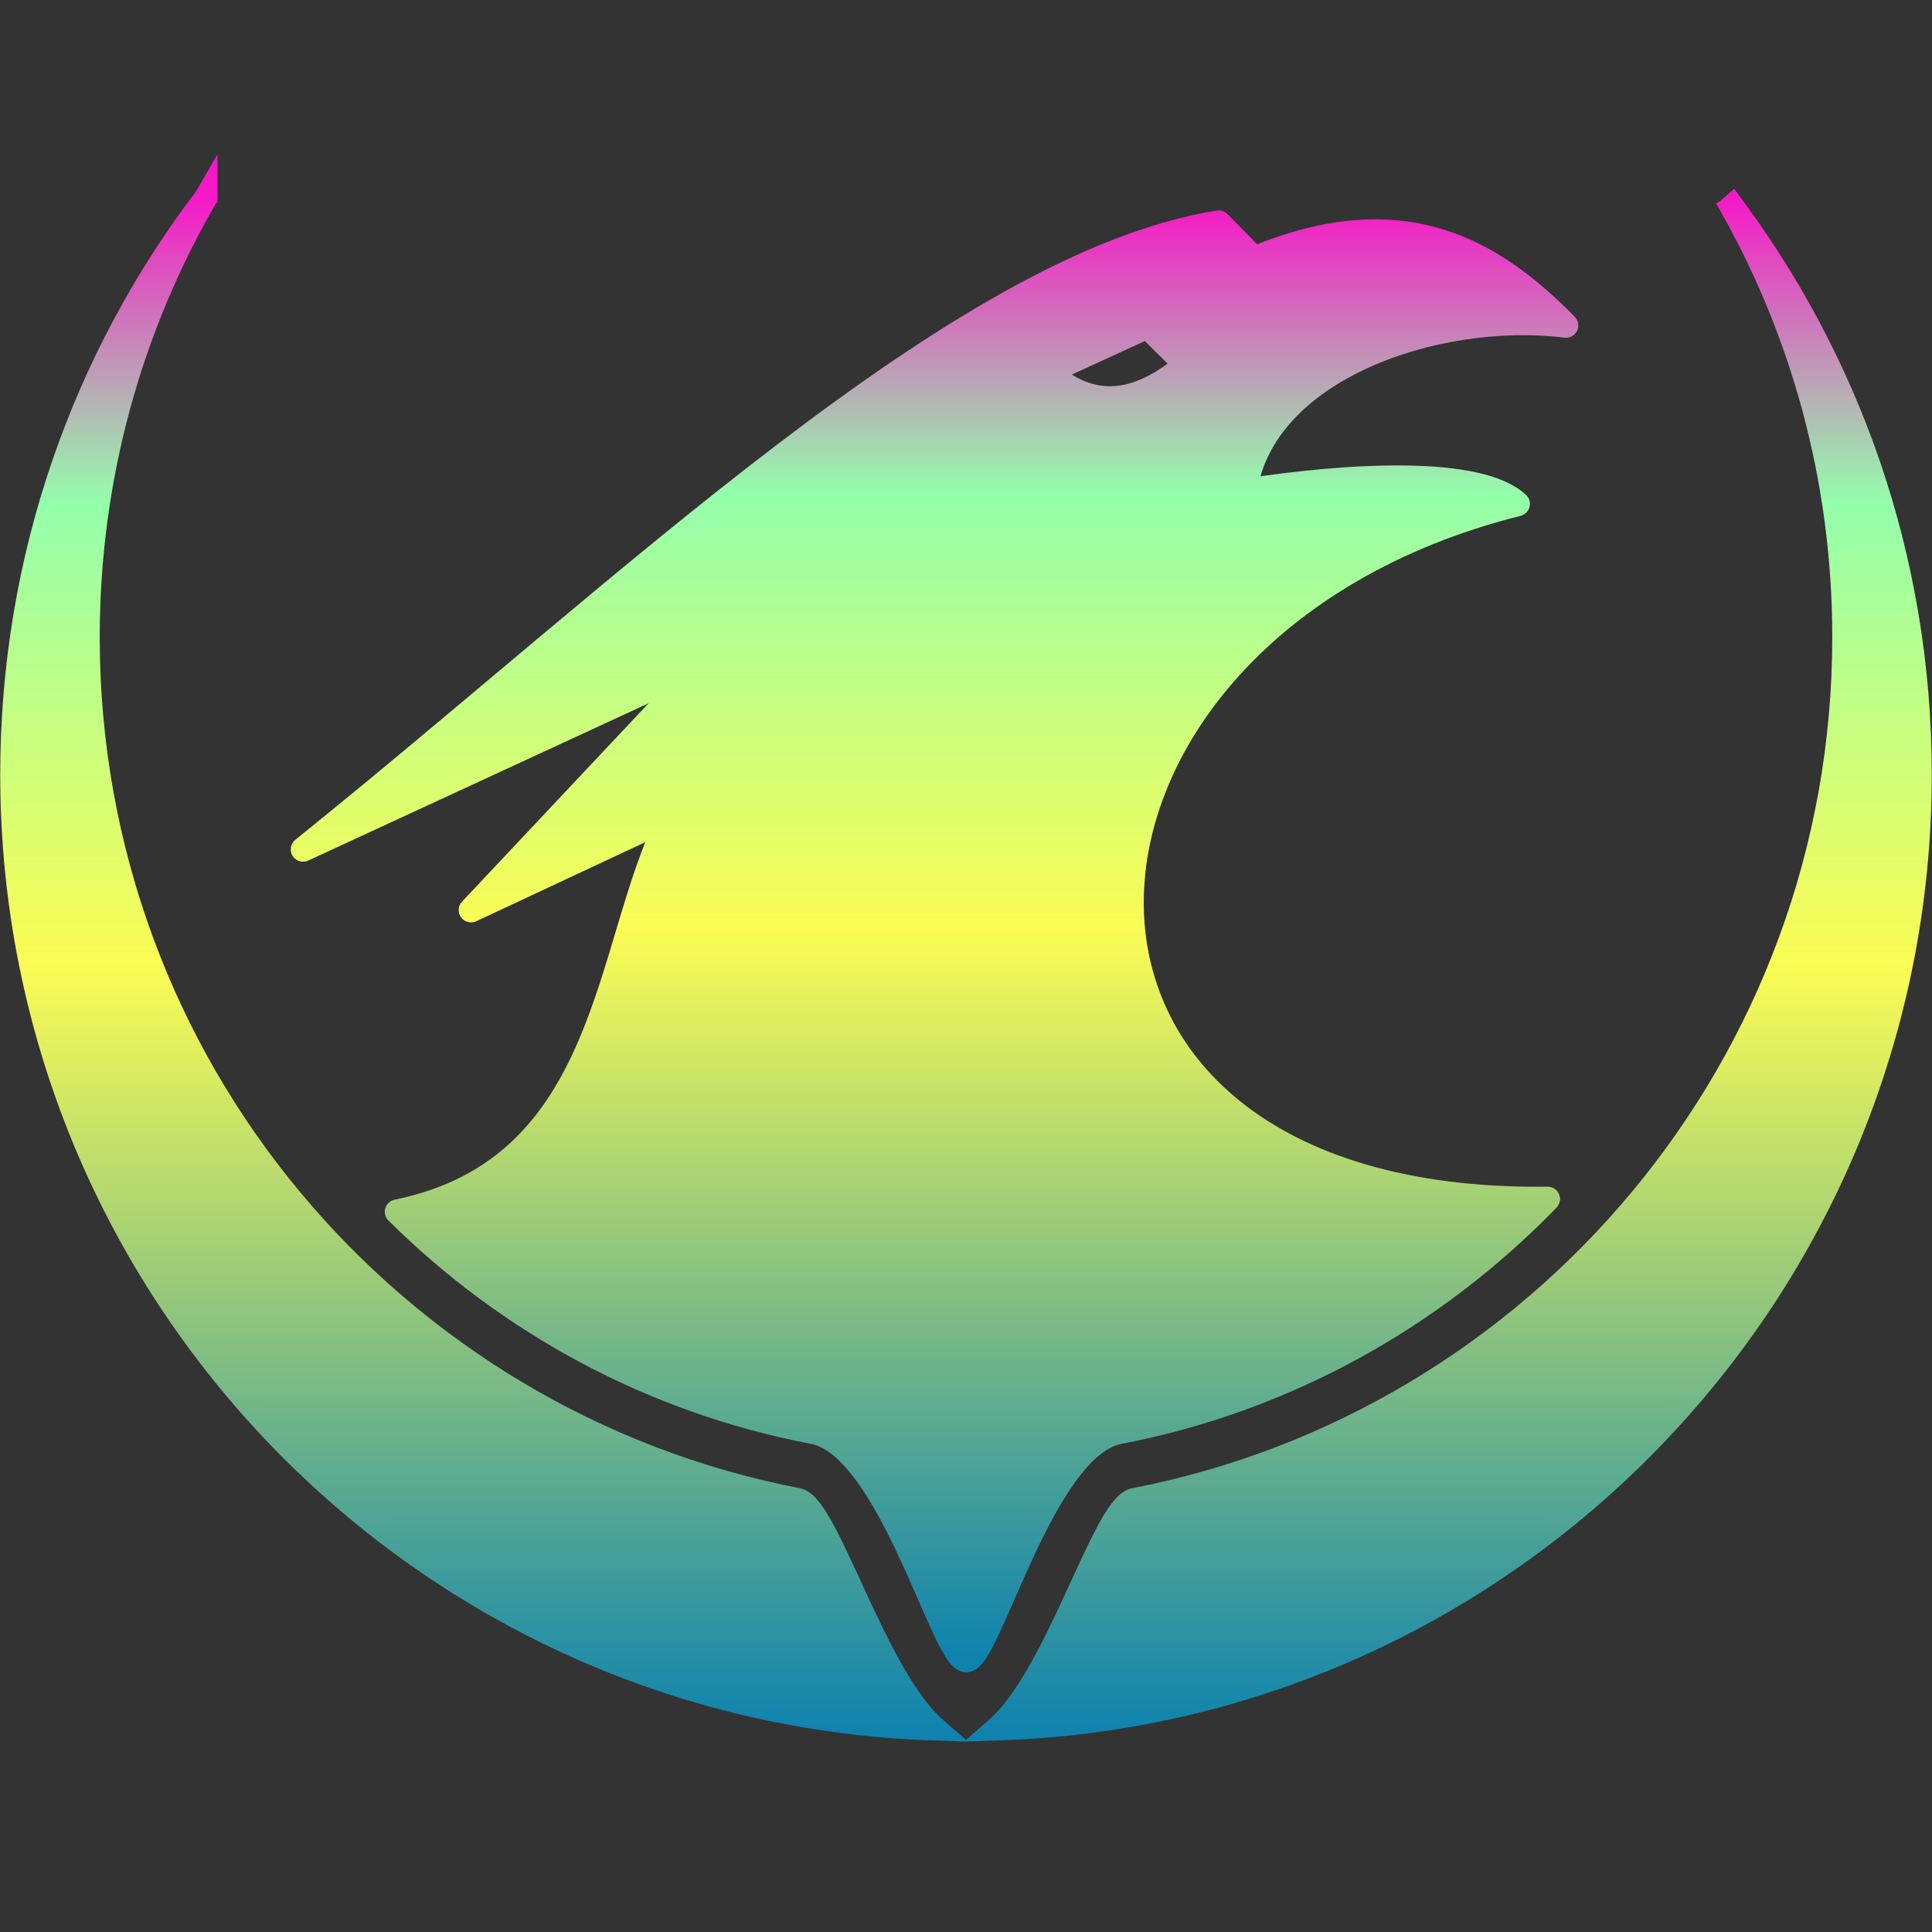 <?xml version="1.0" encoding="UTF-8" standalone="no"?>
<!-- Created with Inkscape (http://www.inkscape.org/) -->

<svg
   width="16"
   height="16"
   viewBox="0 0 4.233 4.233"
   version="1.1"
   id="svg1"
   xmlns="http://www.w3.org/2000/svg"
   xmlns:svg="http://www.w3.org/2000/svg"
   xmlns:rdf="http://www.w3.org/1999/02/22-rdf-syntax-ns#"
   xmlns:cc="http://creativecommons.org/ns#"
   xmlns:dc="http://purl.org/dc/elements/1.1/">
  <rect x="0" y="0" width="4.233" height="4.233" fill="#333333" stroke="none"/>
  <defs>
   <style id="current-color-scheme" type="text/css">
   .ColorScheme-Text { color: #0abdc6; } .ColorScheme-Highlight { color:#5294e2; }
  </style>
  <linearGradient id="arrongin" x1="0%" x2="0%" y1="0%" y2="100%">
   <stop offset="0%" style="stop-color:#dd9b44; stop-opacity:1"/>
   <stop offset="100%" style="stop-color:#ad6c16; stop-opacity:1"/>
  </linearGradient>
  <linearGradient id="aurora" x1="0%" x2="0%" y1="0%" y2="100%">
   <stop offset="0%" style="stop-color:#09D4DF; stop-opacity:1"/>
   <stop offset="100%" style="stop-color:#9269F4; stop-opacity:1"/>
  </linearGradient>
  <linearGradient id="cyberneon" x1="0%" x2="0%" y1="0%" y2="100%">
    <stop offset="0" style="stop-color:#0abdc6; stop-opacity:1"/>
    <stop offset="1" style="stop-color:#ea00d9; stop-opacity:1"/>
  </linearGradient>
  <linearGradient id="fitdance" x1="0%" x2="0%" y1="0%" y2="100%">
   <stop offset="0%" style="stop-color:#1AD6AB; stop-opacity:1"/>
   <stop offset="100%" style="stop-color:#329DB6; stop-opacity:1"/>
  </linearGradient>
  <linearGradient id="oomox" x1="0%" x2="0%" y1="0%" y2="100%">
   <stop offset="0%" style="stop-color:#0abdc6; stop-opacity:1"/>
   <stop offset="100%" style="stop-color:#b800ff; stop-opacity:1"/>
  </linearGradient>
  <linearGradient id="rainblue" x1="0%" x2="0%" y1="0%" y2="100%">
   <stop offset="0%" style="stop-color:#00F260; stop-opacity:1"/>
   <stop offset="100%" style="stop-color:#0575E6; stop-opacity:1"/>
  </linearGradient>
  <linearGradient id="sunrise" x1="0%" x2="0%" y1="0%" y2="100%">
   <stop offset="0%" style="stop-color: #FF8501; stop-opacity:1"/>
   <stop offset="100%" style="stop-color: #FFCB01; stop-opacity:1"/>
  </linearGradient>
  <linearGradient id="telinkrin" x1="0%" x2="0%" y1="0%" y2="100%">
   <stop offset="0%" style="stop-color: #b2ced6; stop-opacity:1"/>
   <stop offset="100%" style="stop-color: #6da5b7; stop-opacity:1"/>
  </linearGradient>
  <linearGradient id="60spsycho" x1="0%" x2="0%" y1="0%" y2="100%">
   <stop offset="0%" style="stop-color: #df5940; stop-opacity:1"/>
   <stop offset="25%" style="stop-color: #d8d15f; stop-opacity:1"/>
   <stop offset="50%" style="stop-color: #e9882a; stop-opacity:1"/>
   <stop offset="100%" style="stop-color: #279362; stop-opacity:1"/>
  </linearGradient>
  <linearGradient id="90ssummer" x1="0%" x2="0%" y1="0%" y2="100%">
   <stop offset="0%" style="stop-color: #f618c7; stop-opacity:1"/>
   <stop offset="20%" style="stop-color: #94ffab; stop-opacity:1"/>
   <stop offset="50%" style="stop-color: #fbfd54; stop-opacity:1"/>
   <stop offset="100%" style="stop-color: #0f83ae; stop-opacity:1"/>
  </linearGradient>
 </defs>
  <path
     style="display:inline;fill:url(#90ssummer);fill-opacity:1;fill-rule:evenodd;stroke:url(#90ssummer);stroke-width:0.054;stroke-linejoin:round;stroke-miterlimit:4;stroke-dasharray:none;stroke-opacity:1"
     d="M 2.67,0.488 C 2.101,0.58 1.374,1.29 0.664,1.861 L 1.536,1.458 1.032,1.994 1.468,1.79 C 1.325,2.072 1.34,2.559 0.87,2.655 1.115,2.898 1.43,3.07 1.782,3.137 c 0.168,0.032 0.285,0.5 0.335,0.5 0.05,0 0.167,-0.468 0.335,-0.5 C 2.817,3.067 3.142,2.884 3.391,2.627 2.147,2.643 2.225,1.38 3.325,1.104 3.24,1.025 2.958,1.04 2.727,1.076 2.767,0.807 3.149,0.678 3.431,0.713 3.27,0.549 3.073,0.431 2.748,0.567 Z m -0.156,0.227 0.085,0.084 C 2.488,0.892 2.39,0.898 2.296,0.815 Z"
     id="PhoenixHead"
     class="ColorScheme-Text" />
  <path
     style="display:inline;fill:url(#90ssummer);fill-opacity:1;stroke:url(#90ssummer);stroke-width:0.051"
     d="M 0.451,0.433 C 0.184,0.784 0.026,1.222 0.026,1.697 c 0,1.132 0.9,2.056 2.024,2.091 C 1.916,3.671 1.815,3.303 1.749,3.286 0.861,3.115 0.193,2.333 0.193,1.396 c 0,-0.351 0.094,-0.68 0.258,-0.963 z m 3.331,0 c 0.164,0.283 0.258,0.612 0.258,0.963 0,0.937 -0.669,1.719 -1.556,1.89 -0.067,0.017 -0.167,0.385 -0.301,0.502 1.124,-0.035 2.024,-0.959 2.024,-2.091 0,-0.475 -0.158,-0.913 -0.426,-1.265 z"
     id="Ring"
     class="ColorScheme-Text" />
</svg>
